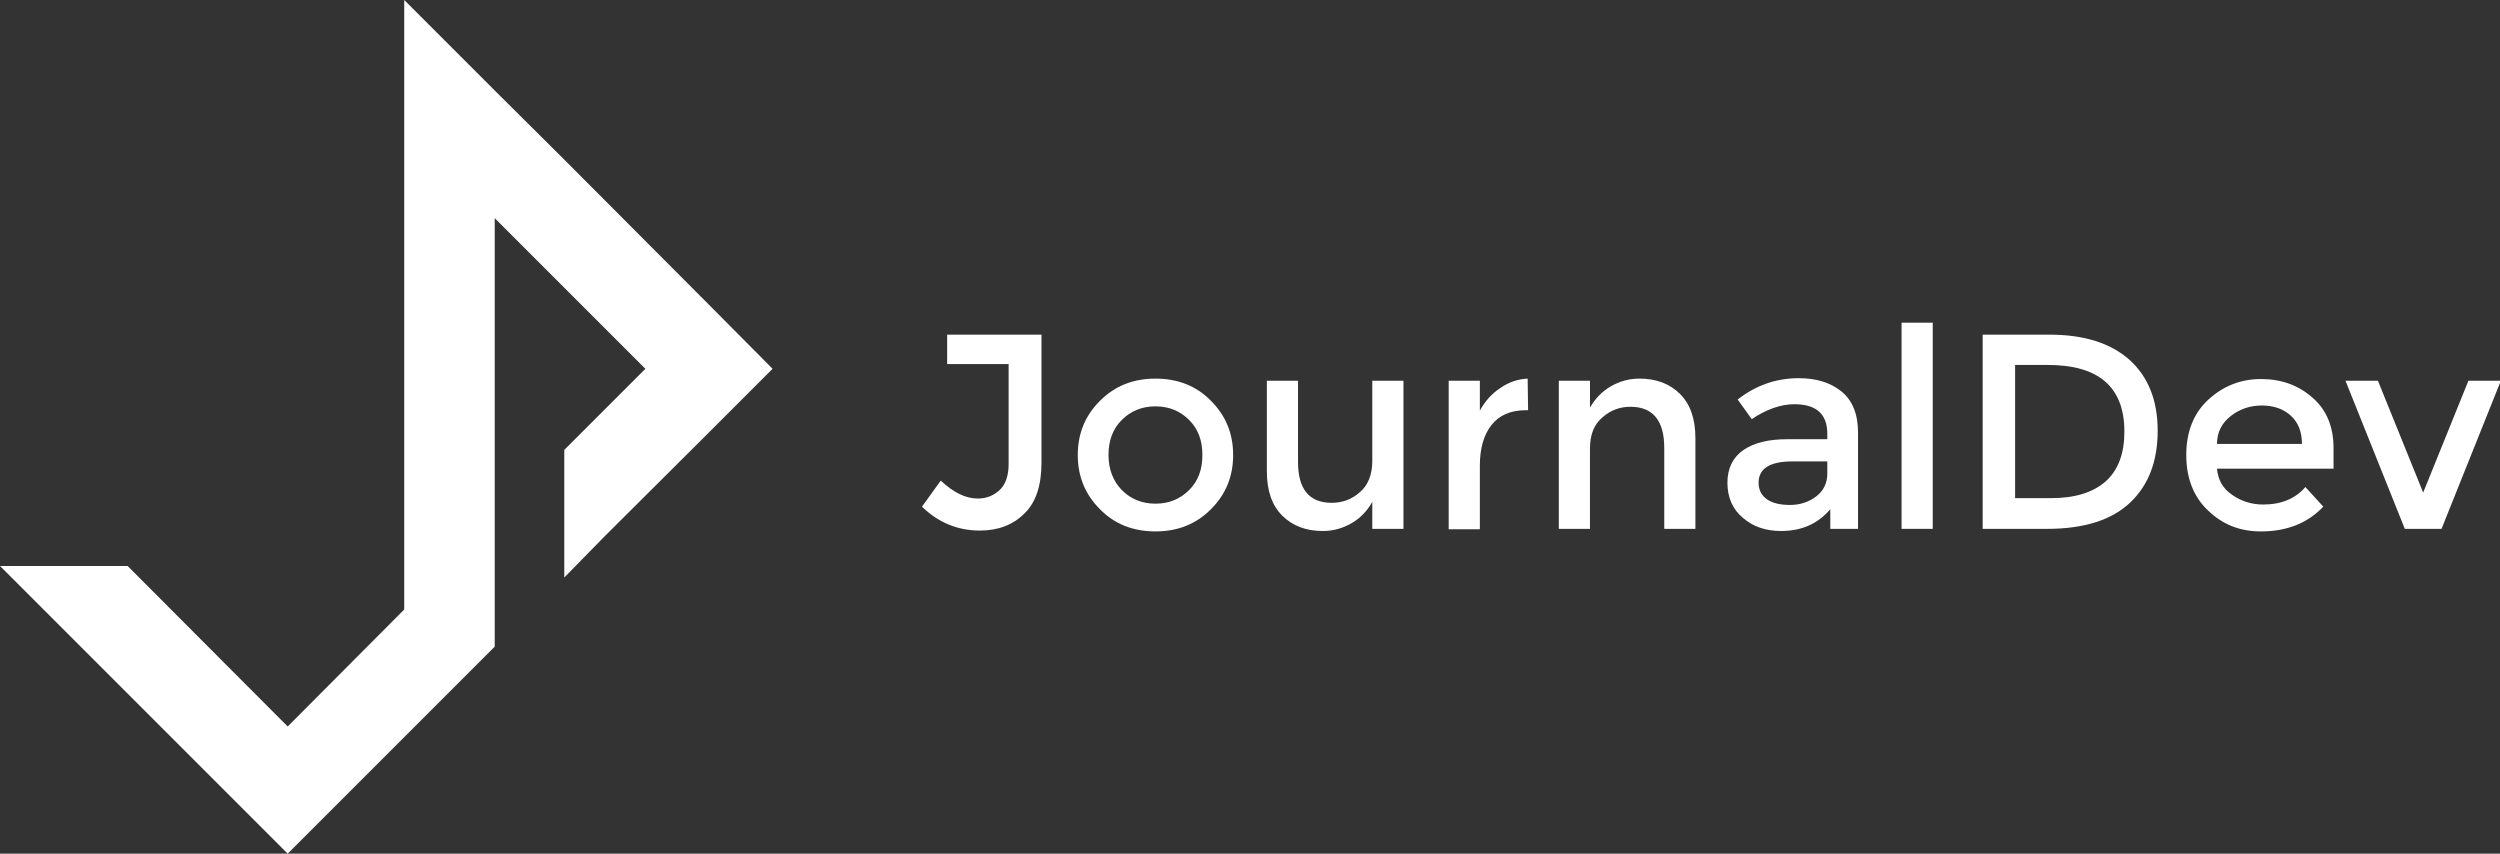 <?xml version="1.0" encoding="utf-8"?>
<!-- Generator: Adobe Illustrator 21.0.0, SVG Export Plug-In . SVG Version: 6.00 Build 0)  -->
<svg version="1.1" id="Layer_1" xmlns="http://www.w3.org/2000/svg" xmlns:xlink="http://www.w3.org/1999/xlink" x="0px" y="0px"
	 viewBox="0 0 585.7 200" style="enable-background:new 0 0 585.7 200;" xml:space="preserve">
<rect x="0" y="0" width="585.7" height="200" fill="#333333" stroke="none"/>
<style type="text/css">
	.st0{fill:#FFFFFF;}
</style>
<polygon class="st0" points="166.1,71.4 132.2,37.4 115.9,21.2 94.7,0 94.7,29.9 94.7,142.8 67.4,170.2 29.9,132.6 0,132.6 
	52.5,185.1 67.4,200 82.3,185.1 94.7,172.7 115.9,151.5 115.9,121.7 115.9,51.1 132.2,67.4 151.2,86.4 132.2,105.4 132.2,135.3 
	141.8,125.5 166.1,101.3 181,86.4 "/>
<path class="st0" d="M221.9,85.3v-6.9H244v30c0,5.3-1.3,9.3-4,11.9c-2.7,2.7-6.2,4-10.4,4c-5.3,0-9.8-1.9-13.6-5.6l4.4-6.1
	c3,2.8,5.8,4.2,8.7,4.2c2,0,3.7-0.7,5.1-2c1.4-1.3,2.1-3.4,2.1-6.1V85.3H221.9z"/>
<path class="st0" d="M283.7,119.3c-3.5,3.5-7.8,5.2-13,5.2s-9.6-1.7-13-5.2c-3.5-3.5-5.2-7.7-5.2-12.7s1.7-9.2,5.2-12.7
	c3.5-3.5,7.8-5.2,13-5.2s9.6,1.7,13,5.2c3.5,3.5,5.2,7.7,5.2,12.7S287.2,115.8,283.7,119.3z M262.8,114.8c2.1,2.1,4.7,3.2,7.9,3.2
	s5.8-1.1,7.9-3.2c2.1-2.1,3.1-4.8,3.1-8.2s-1-6.1-3.1-8.2c-2.1-2.1-4.7-3.2-7.9-3.2s-5.8,1.1-7.9,3.2c-2.1,2.1-3.1,4.8-3.1,8.2
	S260.8,112.7,262.8,114.8z"/>
<path class="st0" d="M321.5,108V89.2h7.3v34.7h-7.3v-6.3c-1.2,2.1-2.8,3.8-4.9,5c-2.1,1.2-4.3,1.8-6.7,1.8c-3.9,0-7.1-1.2-9.5-3.6
	c-2.4-2.4-3.6-5.8-3.6-10.4V89.2h7.3v19c0,6.4,2.6,9.6,7.9,9.6c2.5,0,4.7-0.8,6.6-2.5C320.5,113.7,321.5,111.2,321.5,108z"/>
<path class="st0" d="M357.5,96.1c-3.6,0-6.3,1.2-8.1,3.5c-1.8,2.3-2.7,5.5-2.7,9.5v14.9h-7.3V89.2h7.3v7c1.2-2.2,2.8-4,4.8-5.3
	c2-1.4,4.2-2.1,6.4-2.2l0.1,7.4C357.8,96.1,357.6,96.1,357.5,96.1z"/>
<path class="st0" d="M372.5,105.1v18.8h-7.3V89.2h7.3v6.3c1.2-2.1,2.8-3.8,4.9-5c2.1-1.2,4.3-1.8,6.7-1.8c3.9,0,7.1,1.2,9.5,3.6
	c2.4,2.4,3.6,5.8,3.6,10.4v21.2h-7.3v-19c0-6.4-2.7-9.6-7.9-9.6c-2.5,0-4.7,0.8-6.6,2.5C373.4,99.5,372.5,101.9,372.5,105.1z"/>
<path class="st0" d="M435.4,123.9h-6.6v-4.6c-2.9,3.4-6.7,5.1-11.5,5.1c-3.6,0-6.6-1-9-3.1c-2.4-2-3.6-4.8-3.6-8.2
	c0-3.4,1.3-6,3.8-7.7c2.5-1.7,5.9-2.5,10.2-2.5h9.4v-1.3c0-4.6-2.6-6.9-7.7-6.9c-3.2,0-6.6,1.2-10,3.5l-3.3-4.6c4.2-3.3,9-5,14.3-5
	c4.1,0,7.4,1,10,3.1c2.6,2.1,3.9,5.3,3.9,9.7V123.9z M428.1,111v-2.9h-8.2c-5.3,0-7.9,1.7-7.9,5c0,1.7,0.7,3,2,3.9
	c1.3,0.9,3.1,1.3,5.4,1.3c2.3,0,4.4-0.7,6.1-2C427.2,115,428.1,113.2,428.1,111z"/>
<path class="st0" d="M452.8,123.9h-7.3V75.6h7.3V123.9z"/>
<path class="st0" d="M498.9,84.3c4.4,4,6.6,9.5,6.6,16.6c0,7.1-2.1,12.7-6.4,16.8c-4.3,4.1-10.8,6.2-19.5,6.2h-15.1V78.4h15.6
	C488.3,78.4,494.5,80.4,498.9,84.3z M497.7,101.1c0-10.4-6-15.6-17.9-15.6h-7.7v31.2h8.5c5.5,0,9.7-1.3,12.7-3.9
	C496.3,110.1,497.7,106.2,497.7,101.1z"/>
<path class="st0" d="M546.6,109.8h-27.2c0.2,2.5,1.3,4.6,3.5,6.1c2.1,1.5,4.6,2.3,7.3,2.3c4.3,0,7.6-1.4,9.9-4.1l4.2,4.6
	c-3.7,3.9-8.6,5.8-14.6,5.8c-4.9,0-9-1.6-12.4-4.9c-3.4-3.2-5.1-7.6-5.1-13c0-5.4,1.7-9.8,5.2-13c3.5-3.2,7.6-4.8,12.3-4.8
	c4.7,0,8.7,1.4,12,4.3c3.3,2.8,5,6.8,5,11.8V109.8z M519.4,104h19.9c0-2.9-0.9-5.1-2.7-6.7c-1.8-1.6-4.1-2.3-6.7-2.3
	c-2.7,0-5.1,0.8-7.2,2.4C520.5,99.1,519.4,101.3,519.4,104z"/>
<path class="st0" d="M563.4,123.9l-13.9-34.7h7.6l10.6,26.2l10.6-26.2h7.6l-13.9,34.7H563.4z"/>
</svg>
